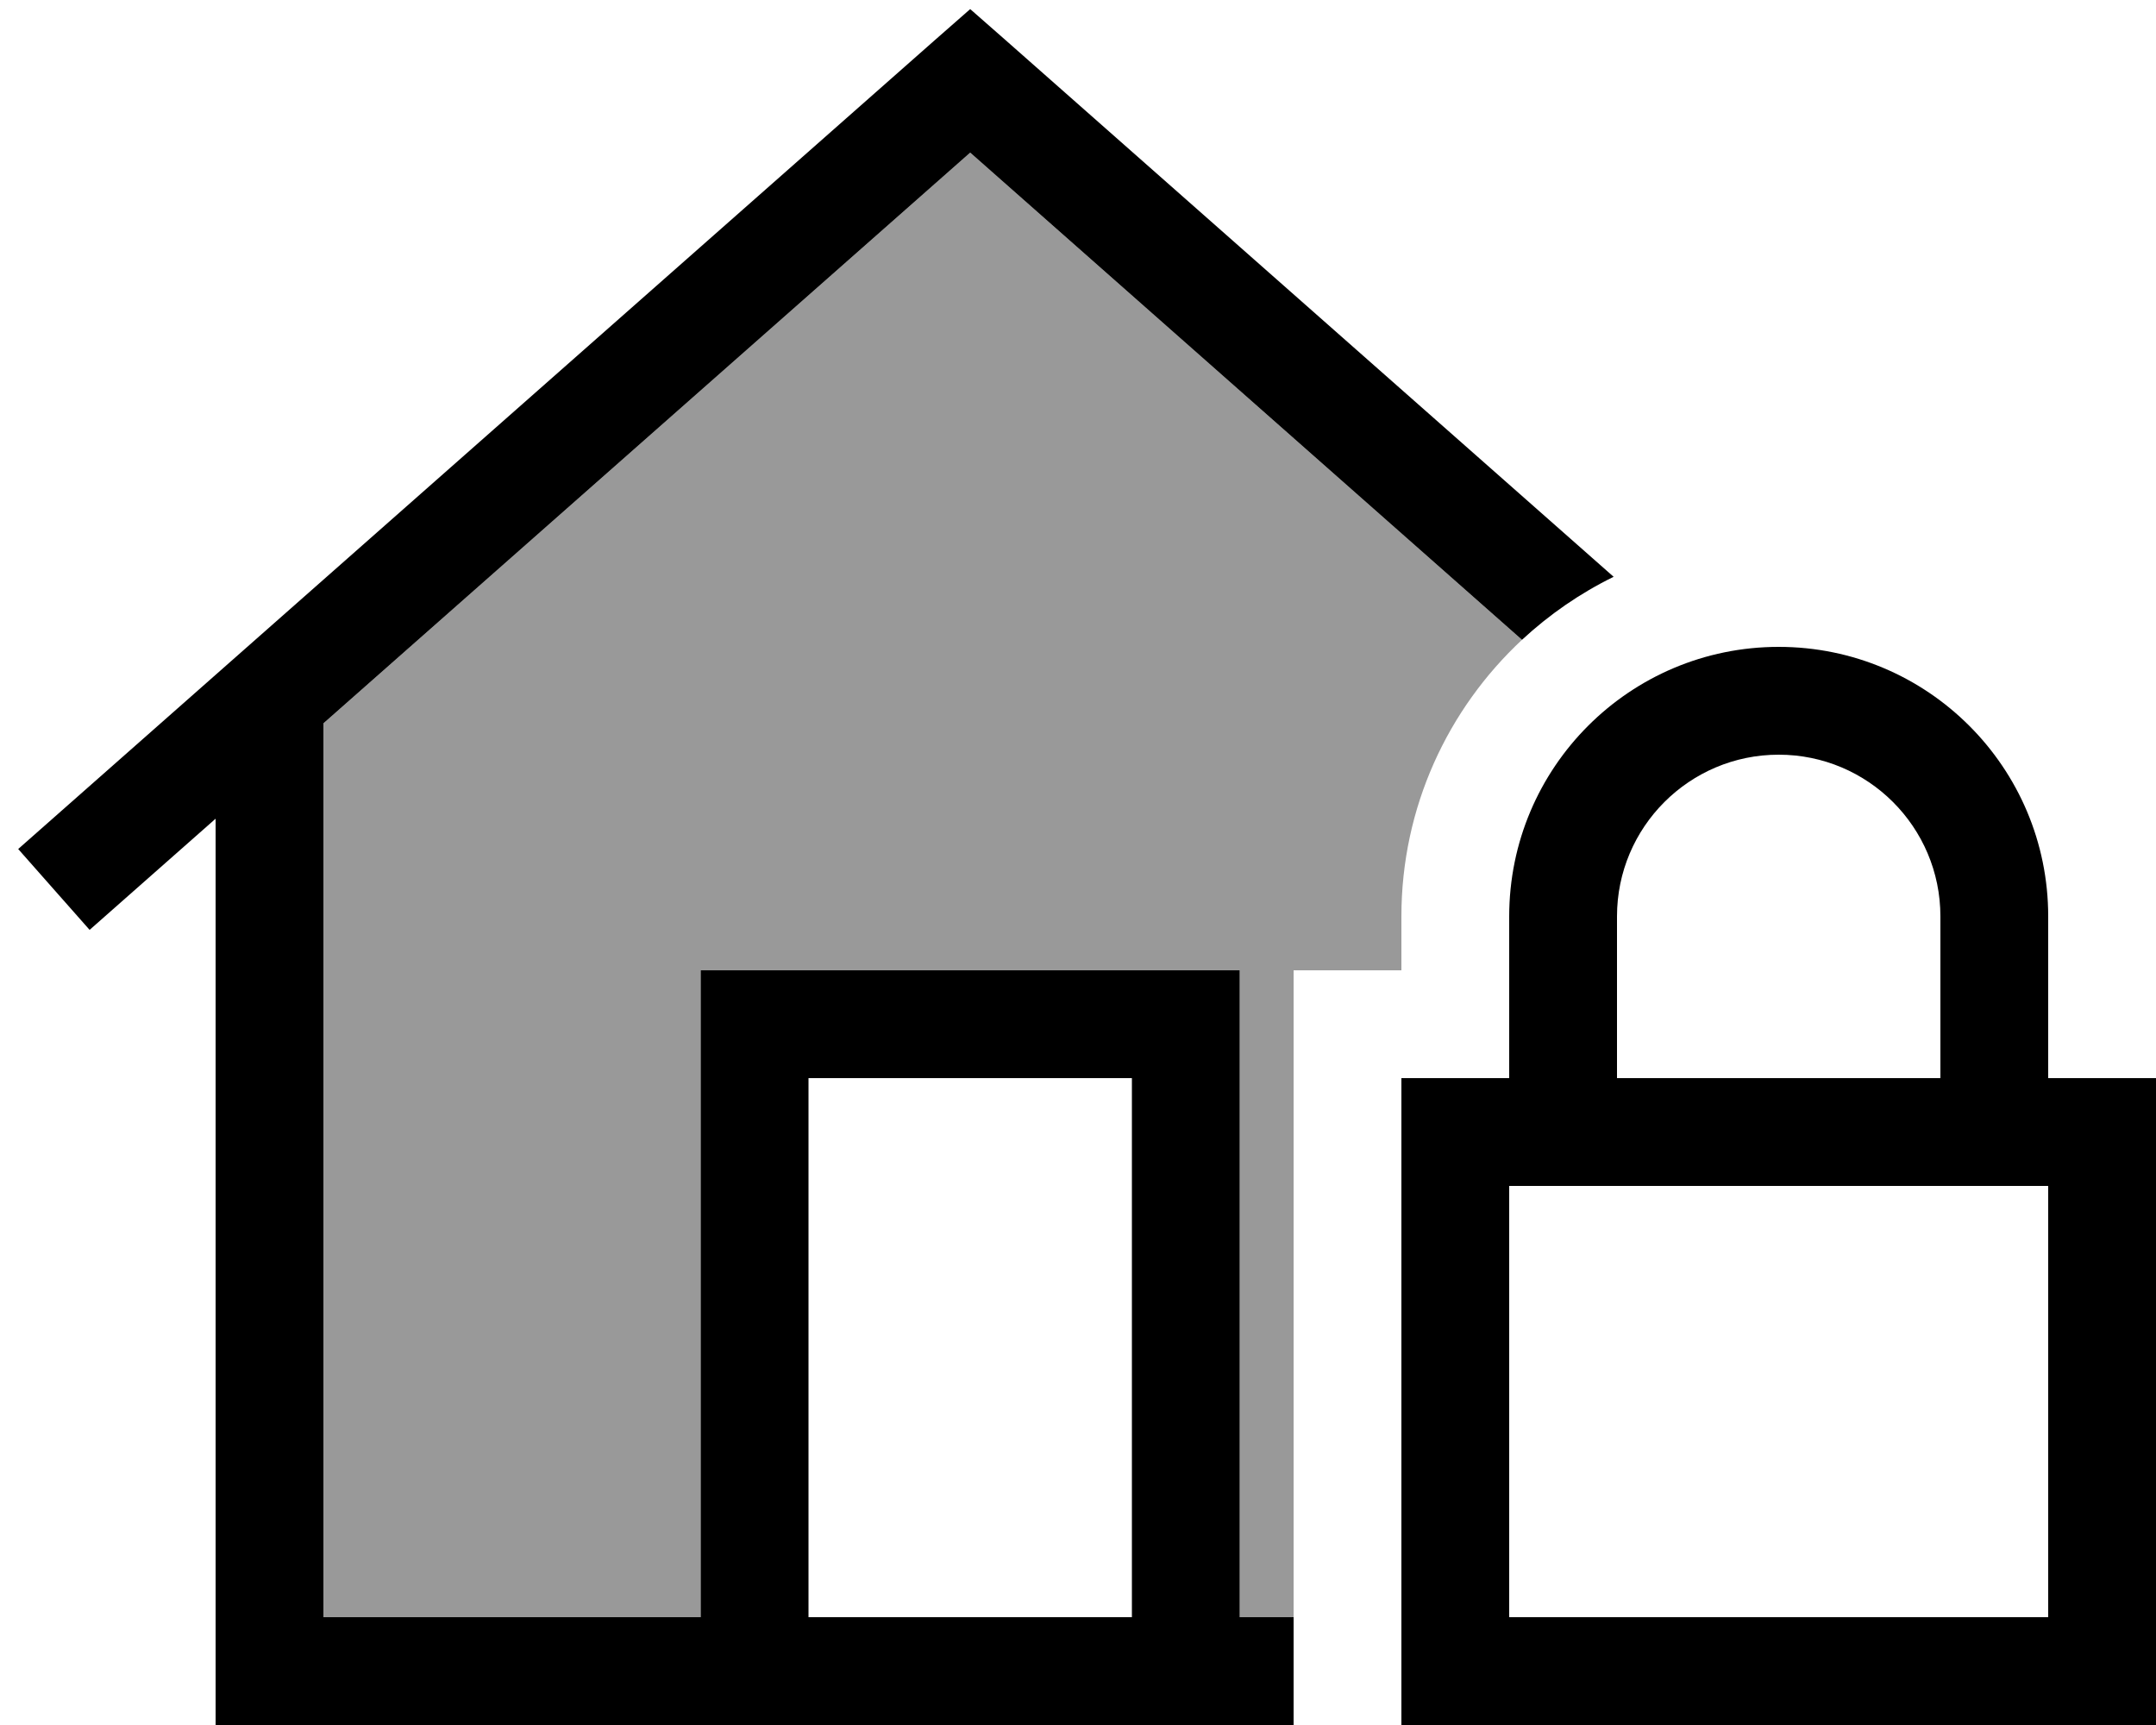 <svg xmlns="http://www.w3.org/2000/svg" viewBox="0 0 640 512"><defs><style>.fa-secondary{opacity:.4}</style></defs><path class="fa-secondary" d="M96 214.7L288 45.3 451.8 189.9c-22 20.5-35.8 49.7-35.8 82.1l0 16-32 0 0 192-16 0 0-176 0-16-16 0-128 0-16 0 0 16 0 176L96 480l0-265.3z"/><path class="fa-primary" d="M298.6 12L288 2.7 277.4 12 5.4 252l21.2 24L64 243l0 253 0 16 16 0 304 0 0-32-16 0 0-176 0-16-16 0-128 0-16 0 0 16 0 176L96 480l0-265.3L288 45.3 451.8 189.9c8.1-7.5 17.2-13.8 27.2-18.7L298.6 12zM336 480l-96 0 0-160 96 0 0 160zM528 224c26.5 0 48 21.5 48 48l0 48-96 0 0-48c0-26.5 21.5-48 48-48zm-80 48l0 48-32 0 0 32 0 128 0 32 32 0 160 0 32 0 0-32 0-128 0-32-32 0 0-48c0-44.2-35.8-80-80-80s-80 35.8-80 80zm0 80l160 0 0 128-160 0 0-128z"/></svg>